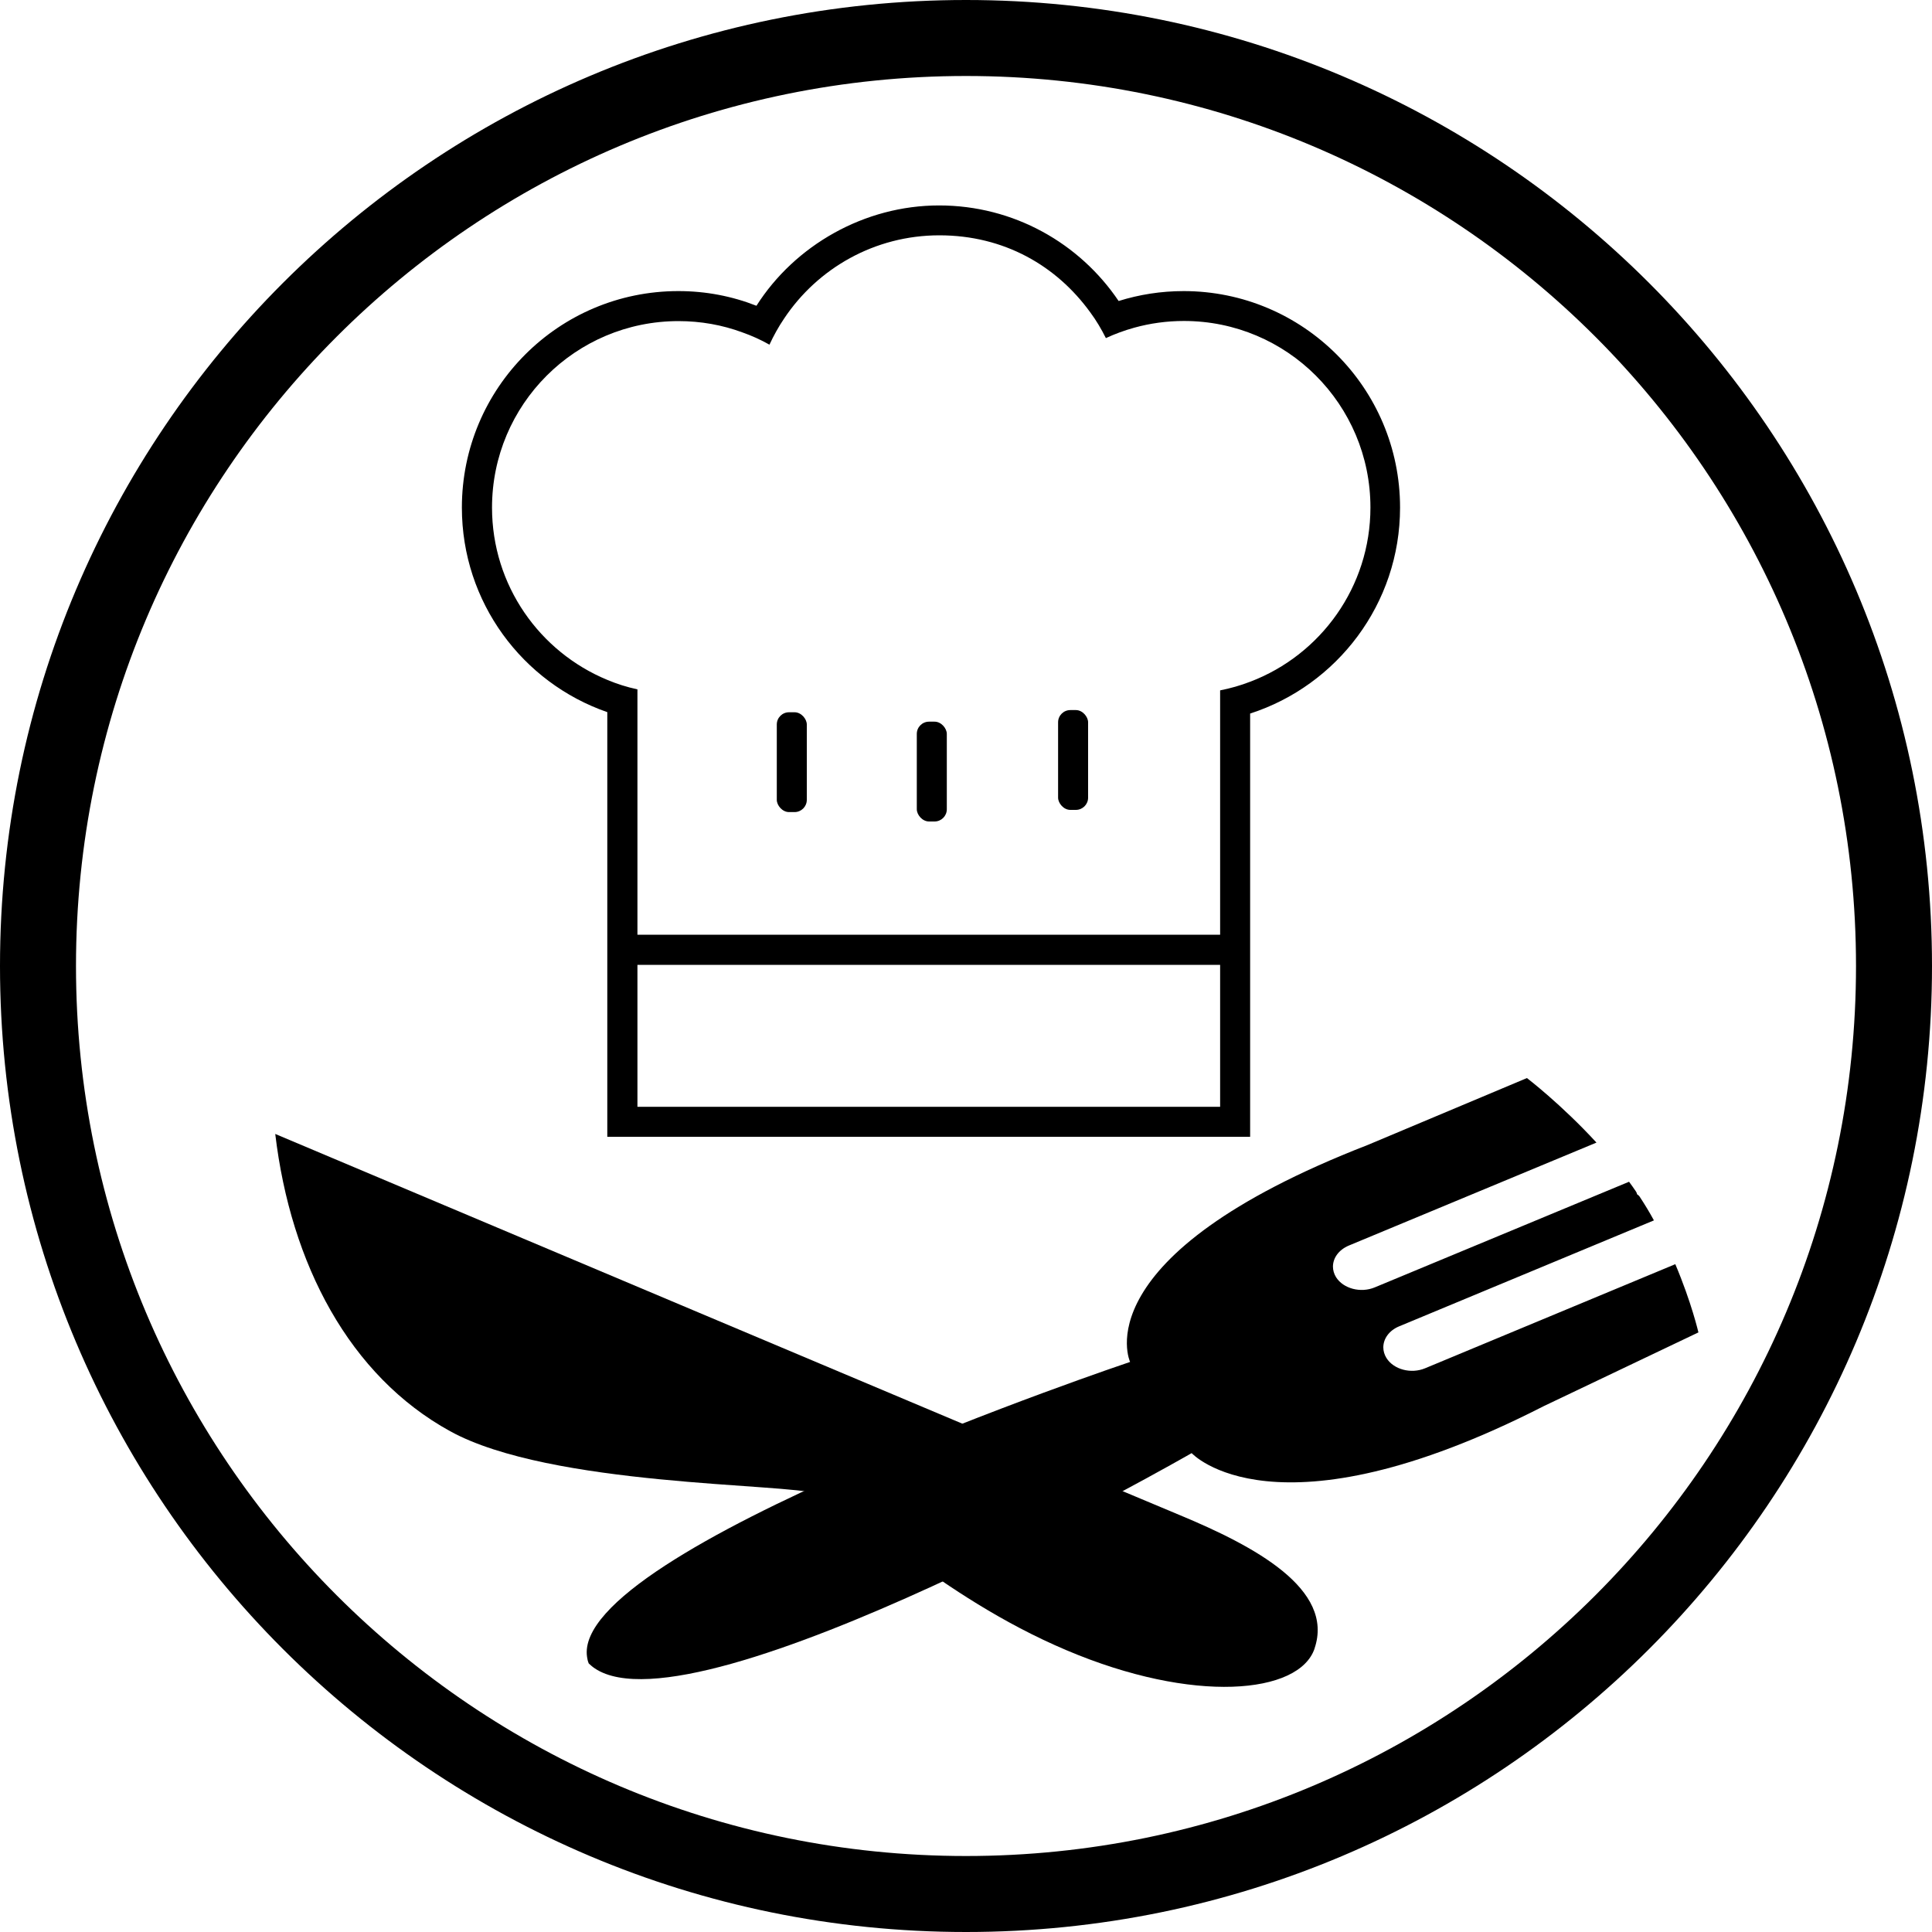 <?xml version="1.0" encoding="UTF-8"?>
<svg id="Layer_2" data-name="Layer 2" xmlns="http://www.w3.org/2000/svg" viewBox="0 0 150 150">
  <g>
    <g>
      <path d="m102.06,128c-1.2,3.53-9.39,4.32-19.29.11-9.9-4.2-16.76-11.3-19.26-12.13s-20.74-.56-28.56-4.86c-7.82-4.3-12.38-12.98-13.58-23.08,0,0,64.42,27.18,70.22,29.59s12.04,5.74,10.47,10.36Z"/>
      <path d="m131.86,103.45l-12,5.72c-20.92,10.68-27.34,3.65-27.34,3.65,0,0-38.36,22.04-46.33,16.72h0c-.17-.11-.33-.25-.48-.39h0c-.07-.17-.11-.33-.13-.5-1.28-8.33,42.16-22.91,42.16-22.91,0,0-3.83-8.19,18.46-16.85l12.35-5.19s2.64,2.01,5.4,5.01l-19.24,8c-.77.33-1.22.96-1.22,1.63,0,.27.08.56.24.82.56.89,1.91,1.25,3.01.79l19.74-8.2c.18.24.36.5.53.75.05.07.08.14.09.22.09.06.16.12.21.2.4.61.77,1.22,1.1,1.83l-19.79,8.23c-.77.32-1.22.96-1.22,1.63,0,.27.08.56.24.82.56.9,1.91,1.26,3.01.8l19.42-8.08c1.27,3,1.8,5.32,1.8,5.32Z"/>
    </g>
    <g>
      <path d="m91.9,22.6c-1.76,0-3.45.27-5.05.77-3.02-4.48-8.14-7.42-13.94-7.42s-11.2,3.1-14.18,7.79c-1.88-.74-3.92-1.14-6.06-1.14-9.29,0-16.81,7.52-16.81,16.81,0,7.35,4.71,13.6,11.29,15.88v32.97h49.91v-32.86c6.75-2.18,11.64-8.52,11.64-15.99,0-9.29-7.53-16.81-16.81-16.81Zm2.83,63.33h-45.24v-11.02h45.24v11.02Zm2.33-33c-.75.29-1.52.51-2.33.67v18.97h-45.24v-19.05c-.81-.17-1.59-.42-2.33-.73-5.26-2.17-8.96-7.34-8.96-13.38,0-8,6.48-14.48,14.48-14.48,1.73,0,3.4.3,4.94.87.74.26,1.45.58,2.12.96.33-.71.7-1.38,1.14-2.03,2.59-3.89,7.02-6.46,12.05-6.46s9.09,2.36,11.71,5.97c.47.63.87,1.31,1.22,2.01.71-.33,1.45-.6,2.21-.81,1.23-.34,2.52-.52,3.85-.52,8,0,14.48,6.48,14.48,14.48,0,6.17-3.87,11.44-9.31,13.52Z"/>
      <rect x="60.31" y="55.3" width="2.33" height="7.75" rx=".95" ry=".95"/>
      <rect x="71.18" y="56.03" width="2.33" height="7.75" rx=".95" ry=".95"/>
      <rect x="82.15" y="55.13" width="2.33" height="7.75" rx=".95" ry=".95"/>
    </g>
  </g>
  <path d="m75,0C33.58,0,0,33.58,0,75s33.58,75,75,75,75-33.58,75-75S116.42,0,75,0Zm0,144.1c-38.16,0-69.1-30.94-69.1-69.1S36.84,5.9,75,5.9s69.1,30.94,69.1,69.1-30.93,69.1-69.1,69.1Z"/>
</svg>